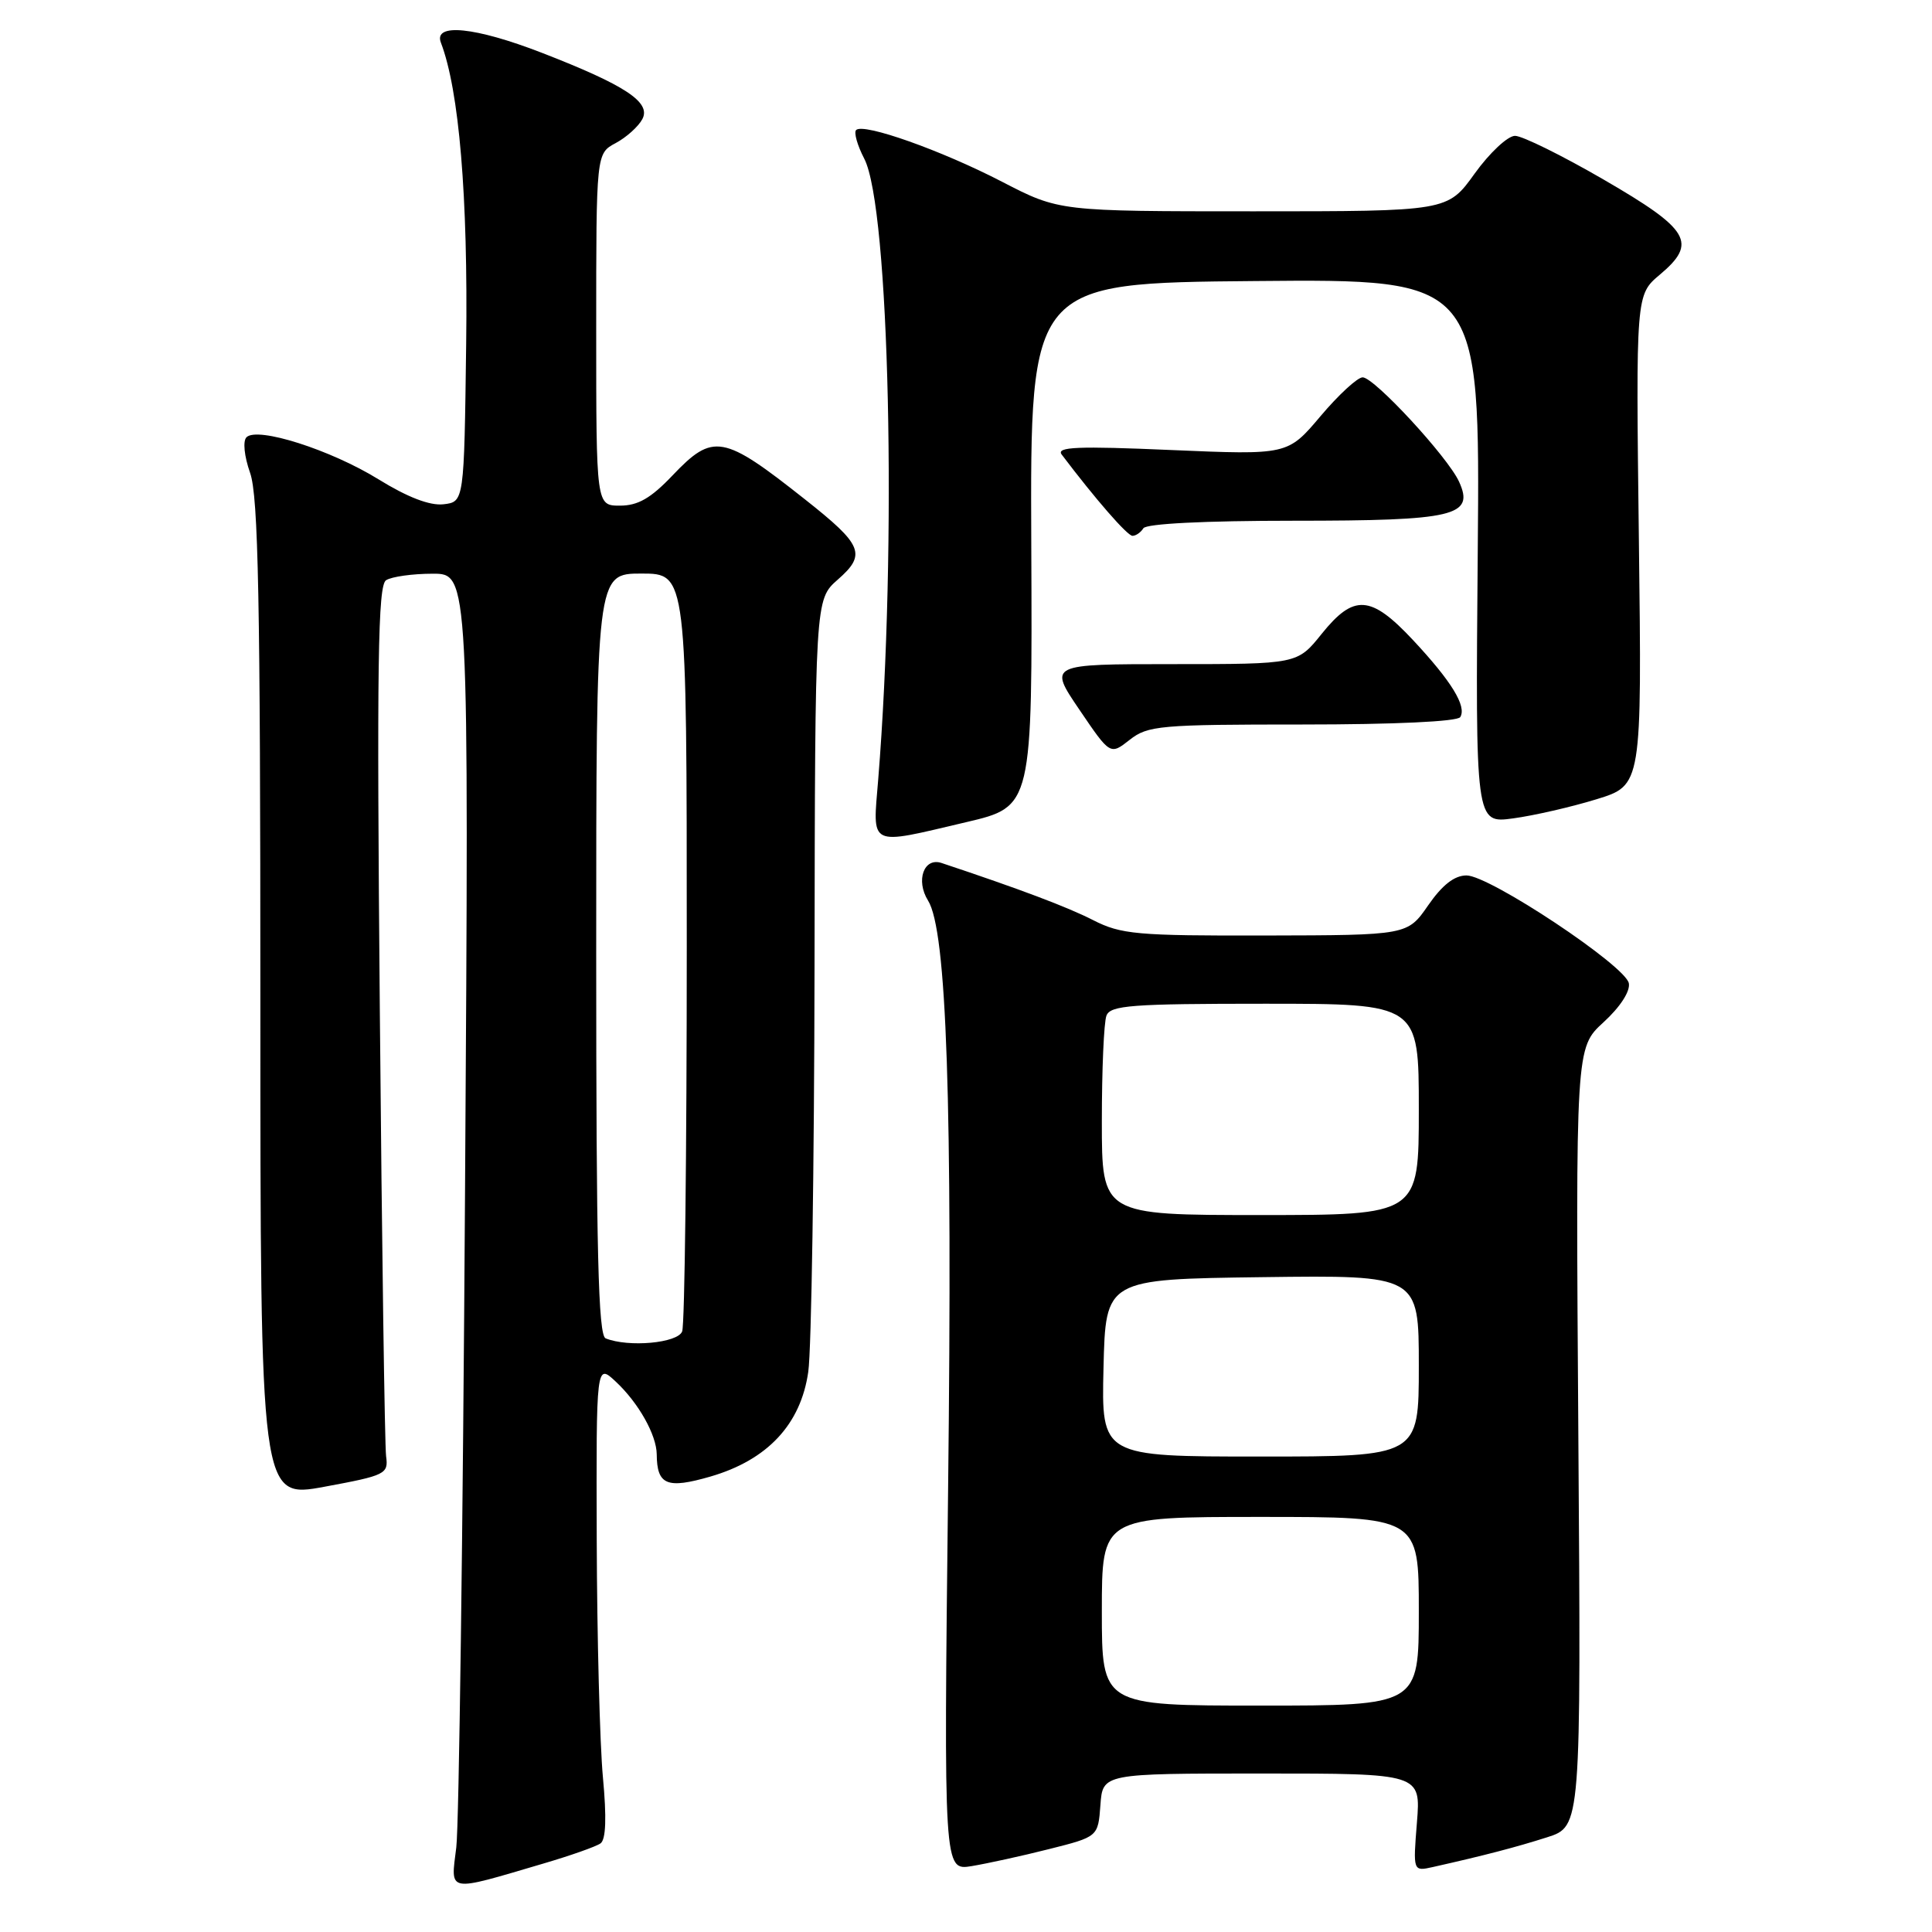 <?xml version="1.0" encoding="UTF-8" standalone="no"?>
<!DOCTYPE svg PUBLIC "-//W3C//DTD SVG 1.1//EN" "http://www.w3.org/Graphics/SVG/1.1/DTD/svg11.dtd" >
<svg xmlns="http://www.w3.org/2000/svg" xmlns:xlink="http://www.w3.org/1999/xlink" version="1.1" viewBox="0 0 256 256">
 <g >
 <path fill="currentColor"
d=" M 72.00 246.93 C 75.58 245.88 78.98 244.68 79.57 244.26 C 80.29 243.75 80.39 240.86 79.89 235.50 C 79.48 231.10 79.11 216.96 79.07 204.08 C 79.00 180.65 79.00 180.65 81.60 183.08 C 84.61 185.89 86.99 190.13 87.02 192.70 C 87.05 196.78 88.37 197.32 94.14 195.65 C 101.70 193.45 106.11 188.73 107.10 181.77 C 107.52 178.87 107.89 154.66 107.93 127.97 C 108.00 79.45 108.00 79.45 111.00 76.81 C 114.84 73.45 114.34 72.23 106.64 66.15 C 95.81 57.58 94.50 57.34 89.11 63.00 C 86.24 66.02 84.53 67.00 82.15 67.00 C 79.00 67.00 79.00 67.00 79.00 43.67 C 79.00 20.34 79.00 20.34 81.58 18.96 C 83.00 18.20 84.58 16.78 85.11 15.79 C 86.31 13.56 82.87 11.29 71.78 6.99 C 62.95 3.57 57.41 3.01 58.42 5.65 C 60.84 11.96 62.02 26.03 61.77 45.56 C 61.50 66.50 61.50 66.50 58.76 66.82 C 56.95 67.02 54.02 65.90 50.15 63.51 C 43.82 59.60 34.10 56.50 32.66 57.94 C 32.16 58.44 32.36 60.45 33.14 62.66 C 34.23 65.75 34.50 79.46 34.50 132.54 C 34.50 198.57 34.50 198.57 43.00 197.00 C 51.11 195.50 51.48 195.31 51.16 192.96 C 50.98 191.61 50.60 165.13 50.33 134.11 C 49.92 87.74 50.07 77.57 51.16 76.88 C 51.90 76.41 54.67 76.02 57.32 76.02 C 62.14 76.00 62.14 76.00 61.62 157.75 C 61.34 202.71 60.82 241.88 60.46 244.79 C 59.71 250.86 59.07 250.74 72.00 246.93 Z  M 138.98 245.02 C 145.50 243.38 145.50 243.38 145.81 239.19 C 146.11 235.00 146.11 235.00 167.19 235.00 C 188.27 235.00 188.27 235.00 187.75 241.49 C 187.23 247.98 187.23 247.98 189.87 247.39 C 196.69 245.86 200.86 244.77 205.00 243.45 C 209.50 242.01 209.50 242.01 209.14 190.42 C 208.78 138.84 208.78 138.84 212.47 135.46 C 214.68 133.44 216.03 131.36 215.83 130.29 C 215.40 127.97 197.38 116.00 194.32 116.00 C 192.72 116.00 191.11 117.26 189.24 119.96 C 186.50 123.92 186.50 123.92 167.71 123.96 C 150.60 124.00 148.55 123.81 144.84 121.92 C 141.44 120.18 135.09 117.79 124.76 114.35 C 122.42 113.57 121.31 116.67 122.97 119.33 C 125.45 123.29 126.22 145.98 125.63 197.18 C 125.05 247.87 125.05 247.87 128.75 247.27 C 130.79 246.93 135.39 245.93 138.98 245.02 Z  M 128.03 108.94 C 136.80 106.88 136.80 106.88 136.65 72.19 C 136.50 37.50 136.50 37.50 166.31 37.24 C 196.12 36.97 196.12 36.97 195.81 73.05 C 195.50 109.12 195.50 109.12 200.50 108.44 C 203.25 108.07 208.21 106.93 211.53 105.91 C 217.56 104.06 217.56 104.06 217.16 71.56 C 216.76 39.07 216.76 39.07 219.93 36.40 C 224.96 32.18 223.92 30.42 212.50 23.80 C 207.00 20.61 201.71 18.00 200.75 18.00 C 199.78 18.00 197.38 20.25 195.40 23.00 C 191.81 28.00 191.81 28.00 166.08 28.00 C 140.35 28.00 140.35 28.00 132.79 24.09 C 124.74 19.92 114.41 16.26 113.44 17.23 C 113.12 17.55 113.60 19.26 114.52 21.03 C 117.87 27.51 118.87 72.30 116.37 103.25 C 115.63 112.36 114.92 112.02 128.03 108.94 Z  M 172.58 96.00 C 184.75 96.00 193.12 95.61 193.49 95.02 C 194.37 93.59 192.33 90.27 187.23 84.81 C 181.63 78.83 179.40 78.68 175.12 84.00 C 171.91 88.00 171.91 88.00 155.42 88.00 C 138.93 88.00 138.93 88.00 143.02 94.03 C 147.11 100.06 147.11 100.06 149.69 98.03 C 152.09 96.14 153.69 96.00 172.58 96.00 Z  M 151.50 70.00 C 151.88 69.39 159.61 69.00 171.37 69.00 C 192.79 69.00 195.41 68.38 193.33 63.82 C 191.83 60.54 182.09 50.00 180.56 50.00 C 179.87 50.00 177.36 52.32 174.97 55.15 C 170.63 60.29 170.63 60.29 155.18 59.63 C 142.77 59.09 139.91 59.21 140.68 60.23 C 145.15 66.14 149.38 71.00 150.06 71.00 C 150.51 71.00 151.16 70.55 151.50 70.00 Z  M 80.25 177.34 C 79.27 176.94 79.00 165.81 79.00 126.42 C 79.00 76.00 79.00 76.00 85.00 76.00 C 91.00 76.00 91.00 76.00 91.00 125.42 C 91.00 152.60 90.73 175.55 90.39 176.42 C 89.80 177.97 83.28 178.56 80.25 177.34 Z  M 146.00 213.50 C 146.00 201.00 146.00 201.00 167.00 201.00 C 188.00 201.00 188.00 201.00 188.00 213.50 C 188.00 226.00 188.00 226.00 167.00 226.00 C 146.00 226.00 146.00 226.00 146.00 213.50 Z  M 146.22 181.25 C 146.50 169.50 146.50 169.50 167.25 169.23 C 188.00 168.96 188.00 168.96 188.00 180.98 C 188.00 193.00 188.00 193.00 166.97 193.00 C 145.94 193.00 145.94 193.00 146.22 181.25 Z  M 146.00 148.58 C 146.00 141.75 146.27 135.45 146.61 134.58 C 147.13 133.21 149.93 133.00 167.61 133.00 C 188.00 133.00 188.00 133.00 188.00 147.00 C 188.00 161.00 188.00 161.00 167.00 161.00 C 146.00 161.00 146.00 161.00 146.00 148.58 Z "/>
</g>
</svg>